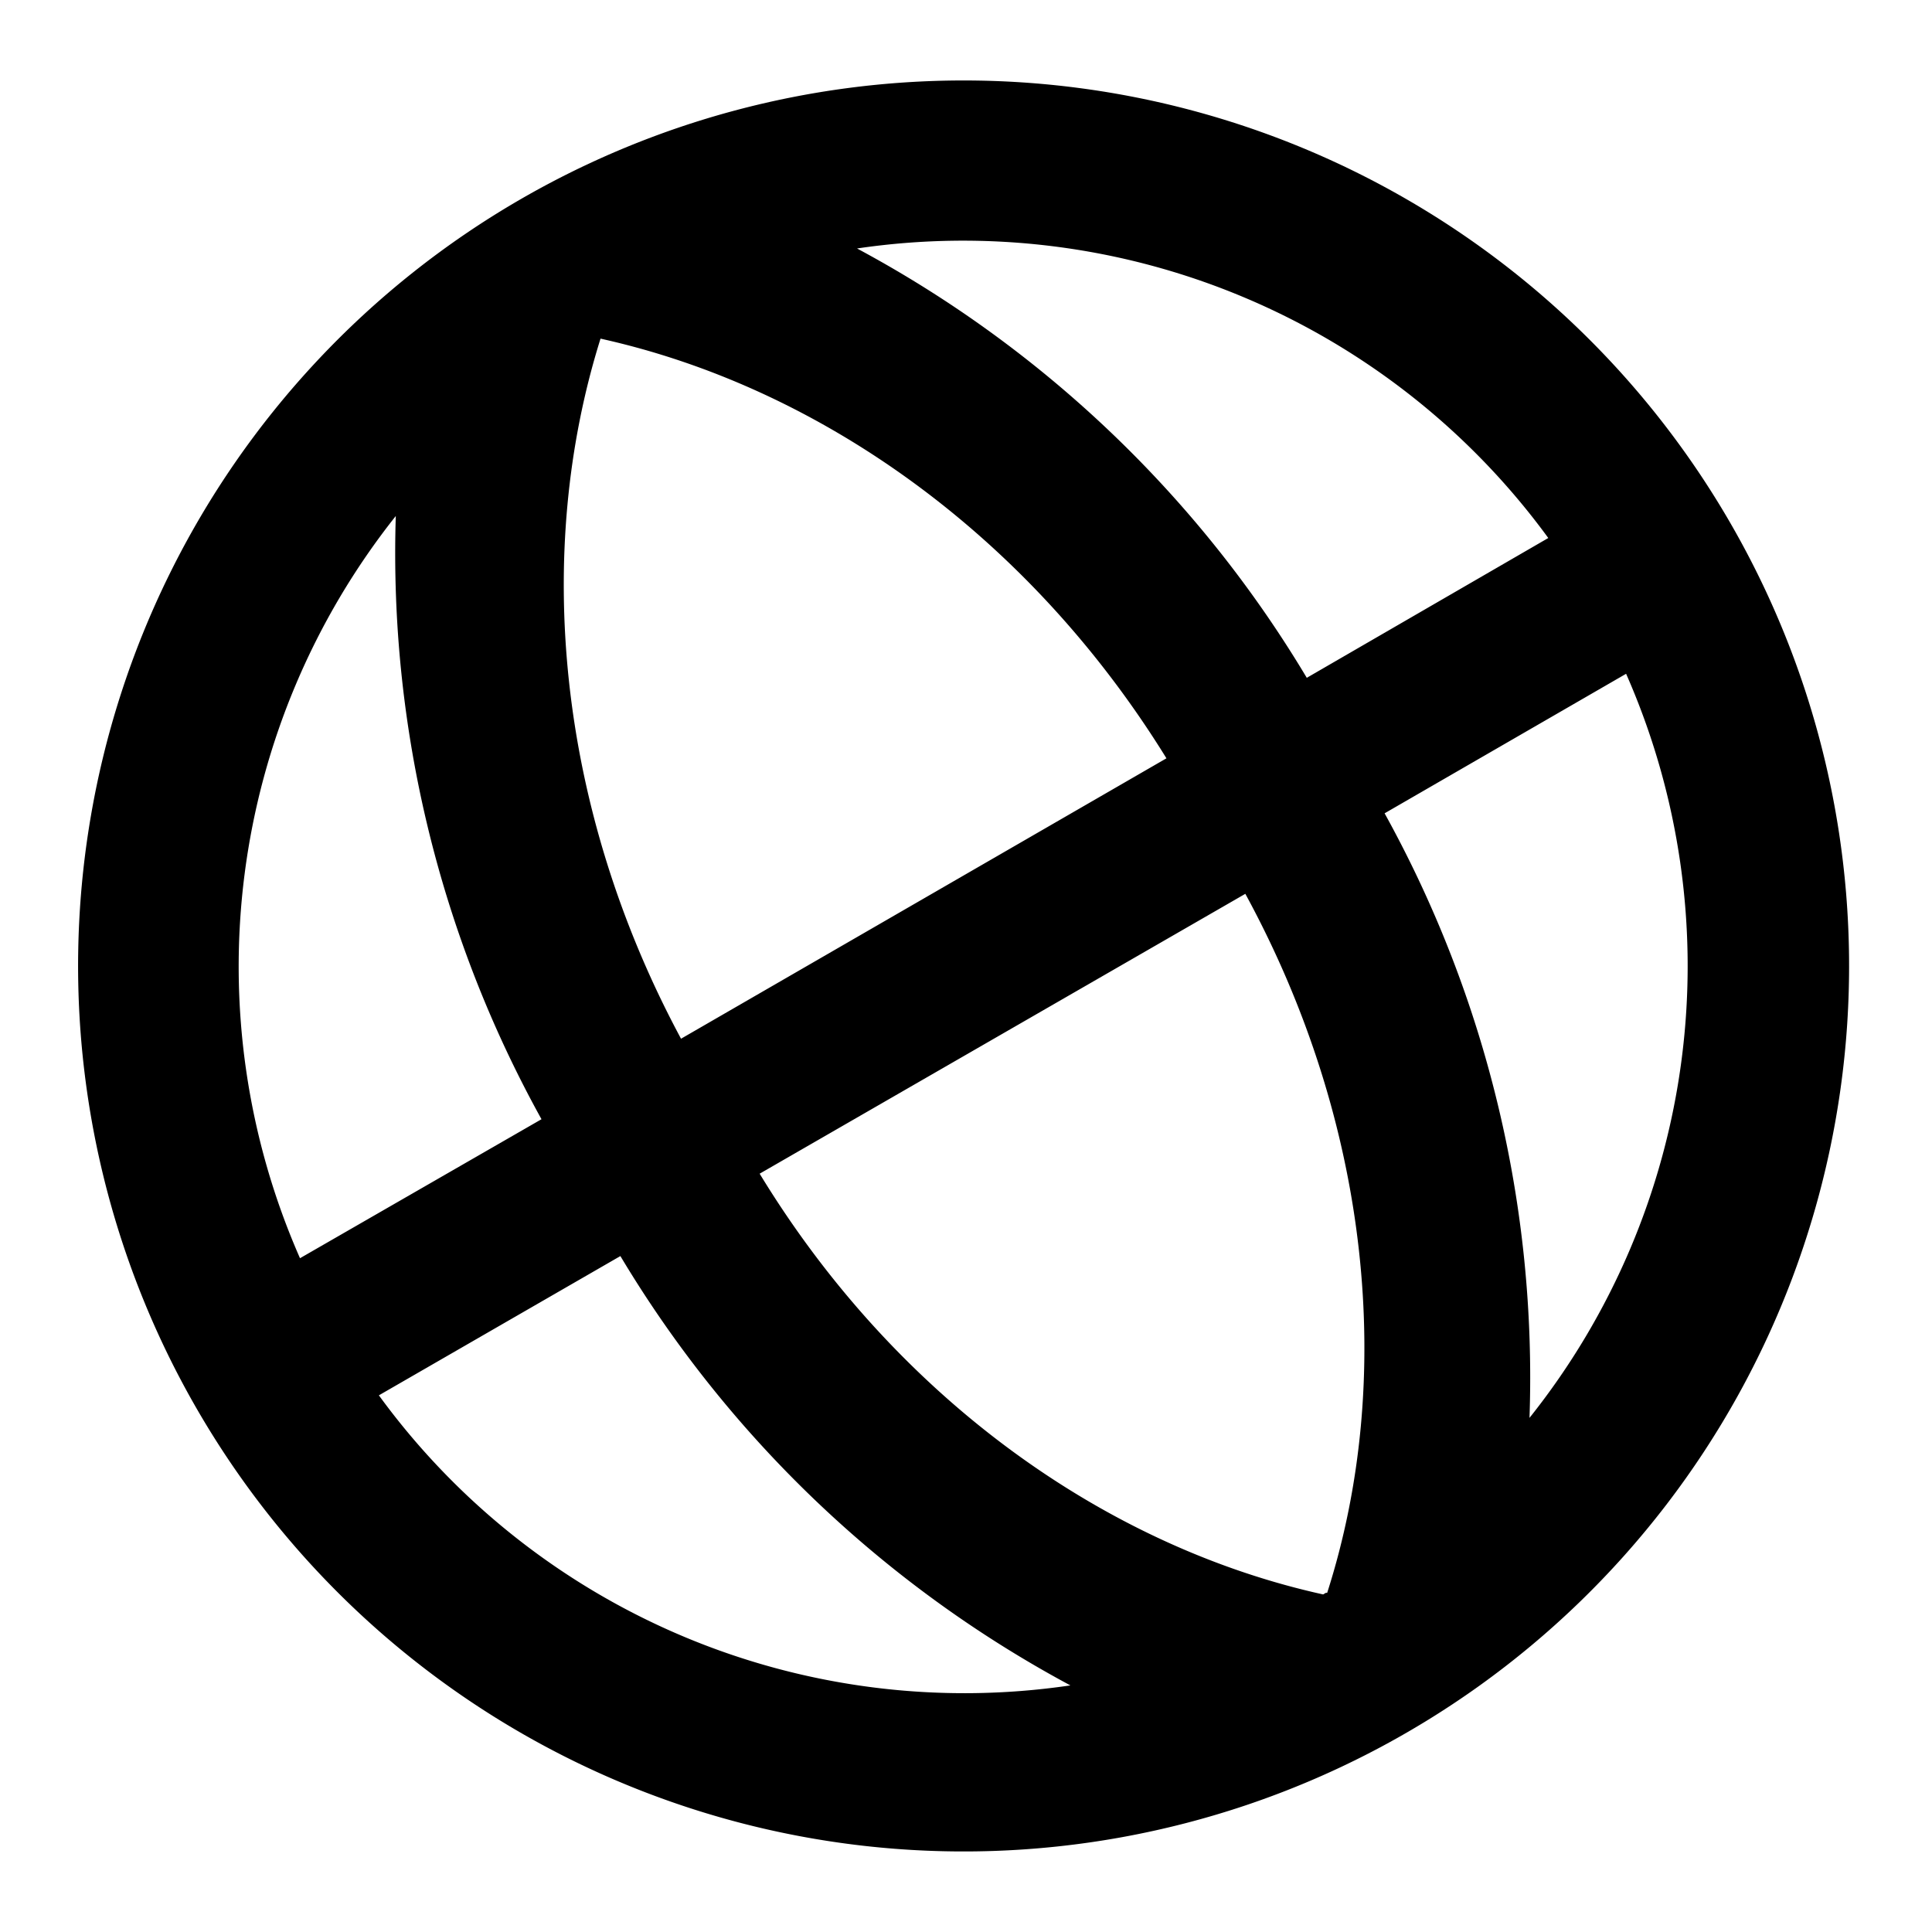 <svg id="Capa_1" data-name="Capa 1" xmlns="http://www.w3.org/2000/svg" viewBox="0 0 72 72"><defs><style>.cls-1{fill:none;}</style></defs><path d="M19.41,7.42A33,33,0,1,0,64.49,19.5,33,33,0,0,0,19.41,7.42ZM57.7,20.05l-9,5.21a43.44,43.44,0,0,0-16.76-16A27,27,0,0,1,57.7,20.05ZM49.46,59.36l-.05,0-.1.06c-8.11-1.79-15.91-7.32-21-15.68L46.41,33.31C51.09,41.91,52,51.44,49.46,59.36ZM25.38,38.71c-4.64-8.63-5.49-18.15-3-26.09h0c8.13,1.8,15.94,7.3,21.09,15.64ZM14.75,19.23a43.53,43.53,0,0,0,5.43,22.48l-9,5.18A27,27,0,0,1,14.75,19.23ZM14.12,52l9-5.19a43.5,43.5,0,0,0,16.77,16A27,27,0,0,1,14.12,52ZM57,52.84A43.43,43.43,0,0,0,51.6,30.31l9-5.2A27,27,0,0,1,57,52.84Z"/><rect class="cls-1" x="-0.09" width="72" height="72"/></svg>